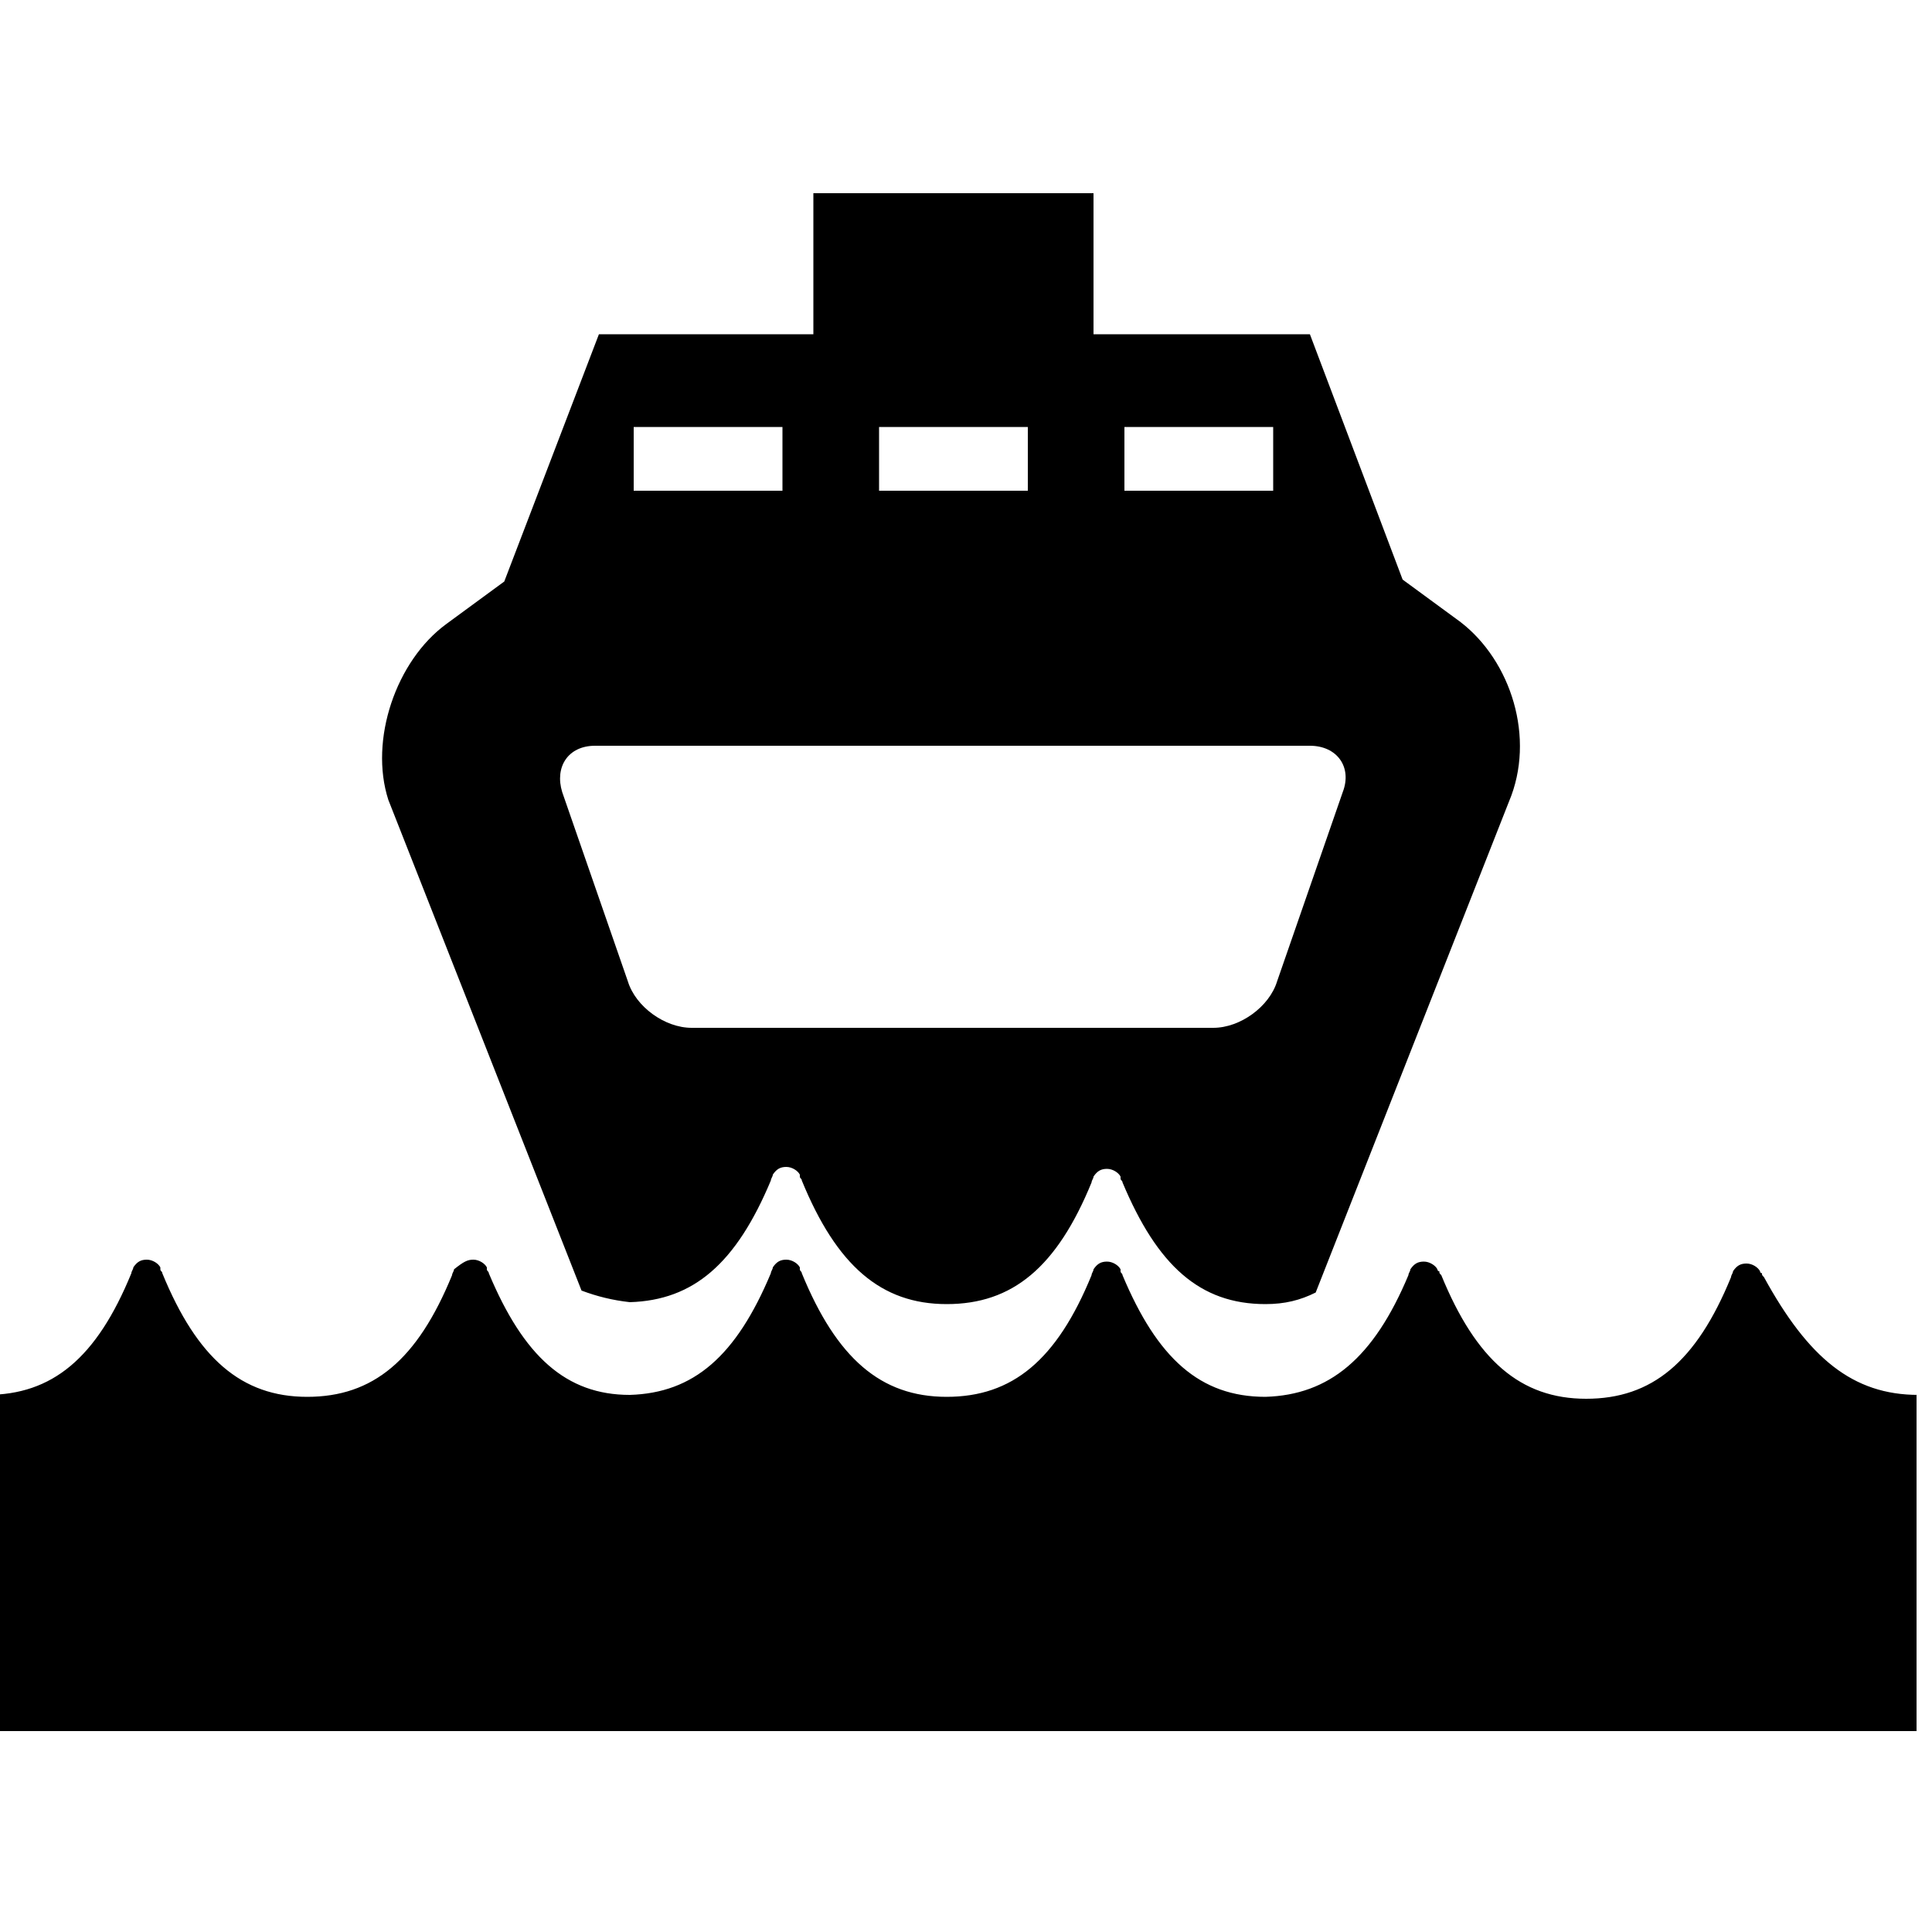 <?xml version="1.0" encoding="utf-8"?>
<!-- Generator: Adobe Illustrator 19.1.0, SVG Export Plug-In . SVG Version: 6.00 Build 0)  -->
<svg version="1.1" id="Layer_1" xmlns="http://www.w3.org/2000/svg" xmlns:xlink="http://www.w3.org/1999/xlink" x="0px" y="0px"
	 viewBox="-20 20.7 100 100" style="enable-background:new -20 20.7 100 100;" xml:space="preserve">
<style type="text/css">
	.st0{fill:#FFBA49;}
</style>
<path fill="param(fill)" stroke="param(outline)" stroke-width="param(outline-width) 0" d="M55.6,52.9l-3-2.2l-4.8-12.7H36.6v-7.3H22.1v7.3H11L6.1,50.8l-3,2.2c-2.6,1.9-4,6-3,9.1l10,25.4
	c0.8,0.3,1.6,0.5,2.5,0.6c3.3-0.1,5.5-2,7.3-6.3c0-0.1,0.1-0.2,0.1-0.3c0.2-0.3,0.4-0.4,0.7-0.4c0.3,0,0.6,0.2,0.7,0.4h0
	c0,0,0,0.1,0,0.1c0,0.1,0.1,0.1,0.1,0.2c1.8,4.4,4.1,6.4,7.5,6.4h0c3.4,0,5.7-1.9,7.5-6.3c0-0.1,0.1-0.2,0.1-0.3
	c0.2-0.3,0.4-0.4,0.7-0.4s0.6,0.2,0.7,0.4h0c0,0,0,0.1,0,0.1c0,0.1,0.1,0.1,0.1,0.2c1.8,4.3,4,6.3,7.4,6.3c1,0,1.8-0.2,2.6-0.6
	l10-25.4C59.5,58.9,58.2,54.9,55.6,52.9z M38.2,42.8h7.7v3.3h-7.7C38.2,46.1,38.2,42.8,38.2,42.8z M25.5,42.8h7.7v3.3h-7.7V42.8z
	 M12.8,42.8h7.7v3.3h-7.7V42.8z M49.5,61.7l-3.4,9.8c-0.4,1.3-1.9,2.4-3.3,2.4h-27c-1.4,0-2.9-1.1-3.3-2.4l-3.4-9.8
	c-0.4-1.3,0.3-2.4,1.7-2.4h37C49.2,59.3,50,60.4,49.5,61.7z"/>
<g>
	<path fill="param(fill)" stroke="param(outline)" stroke-width="param(outline-width) 0" d="M79.3,92.9h-0.1v17.4h-99.8V92.9h-0.1c3.4,0,5.7-1.9,7.5-6.3c0-0.1,0.1-0.2,0.1-0.3l0,0
		c0.2-0.3,0.4-0.4,0.7-0.4c0.3,0,0.6,0.2,0.7,0.4h0c0,0,0,0.1,0,0.1c0,0.1,0.1,0.1,0.1,0.2c1.8,4.4,4.1,6.4,7.5,6.4h0
		c3.4,0,5.7-1.9,7.5-6.3c0-0.1,0.1-0.2,0.1-0.3h0C4,86,4.2,85.9,4.5,85.9c0.3,0,0.6,0.2,0.7,0.4h0c0,0,0,0.1,0,0.1
		c0,0.1,0.1,0.1,0.1,0.2c1.8,4.3,4,6.3,7.3,6.3c3.3-0.1,5.5-2,7.3-6.3c0-0.1,0.1-0.2,0.1-0.3l0,0c0.2-0.3,0.4-0.4,0.7-0.4
		c0.3,0,0.6,0.2,0.7,0.4h0c0,0,0,0.1,0,0.1c0,0.1,0.1,0.1,0.1,0.2c1.8,4.4,4.1,6.4,7.5,6.4h0c3.4,0,5.7-1.9,7.5-6.3
		c0-0.1,0.1-0.2,0.1-0.3l0,0c0.2-0.3,0.4-0.4,0.7-0.4s0.6,0.2,0.7,0.4h0c0,0,0,0.1,0,0.1c0,0.1,0.1,0.1,0.1,0.2
		c1.8,4.3,4,6.3,7.4,6.3c3.3-0.1,5.6-2,7.4-6.3c0-0.1,0.1-0.2,0.1-0.3l0,0c0.2-0.3,0.4-0.4,0.7-0.4c0.3,0,0.6,0.2,0.7,0.4h0
		c0,0,0,0.1,0.1,0.1c0,0.1,0,0.1,0.1,0.2c1.8,4.4,4.1,6.4,7.5,6.4h0c3.4,0,5.7-1.9,7.5-6.3c0-0.1,0.1-0.2,0.1-0.3l0,0
		c0.2-0.3,0.4-0.4,0.7-0.4c0.3,0,0.6,0.2,0.7,0.4h0c0,0,0,0.1,0.1,0.1c0,0.1,0,0.1,0.1,0.2C73.6,91,75.9,92.9,79.3,92.9z"/>
</g>
</svg>
